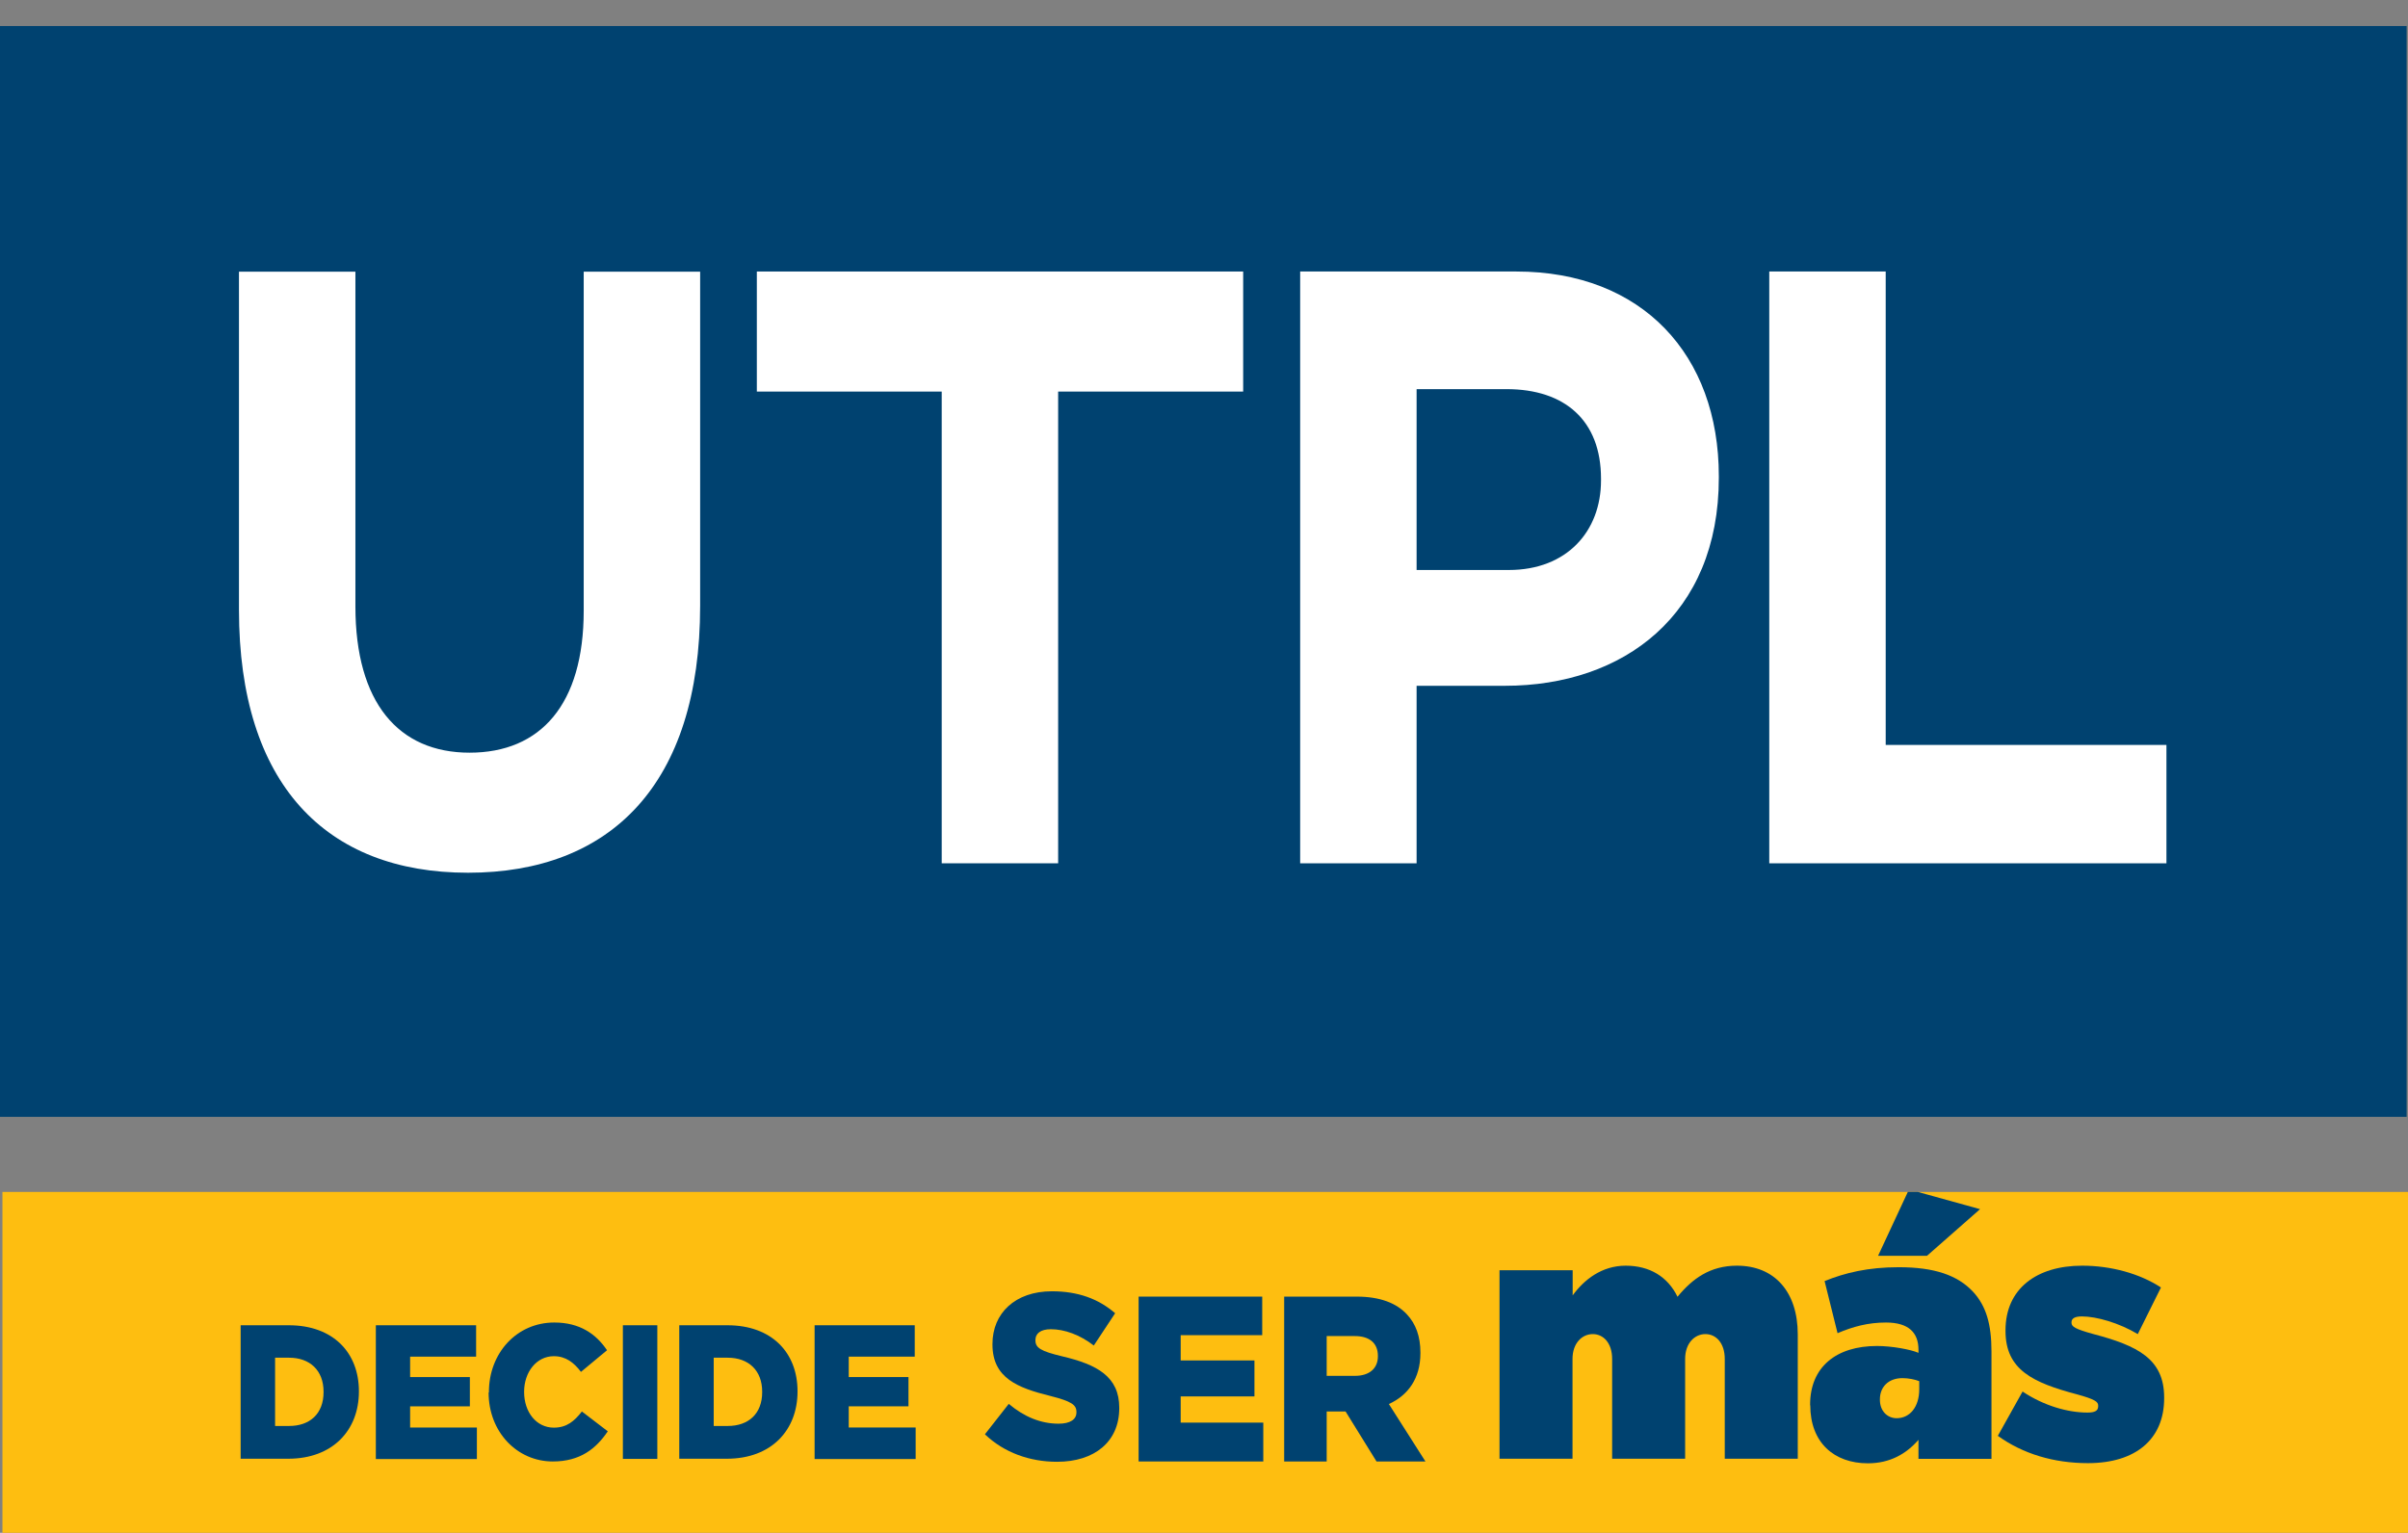 <?xml version="1.0" encoding="UTF-8"?>
<svg xmlns="http://www.w3.org/2000/svg" version="1.1" viewBox="0 0 158 100.6">
  <rect x="0" y="0" width="158" height="100.6" fill="#808080" stroke="none"/>
  <defs>
    <style>
      .cls-1 {
        fill: #fff;
      }

      .cls-2 {
        fill: #febe10;
      }

      .cls-3 {
        fill: #004270;
      }
    </style>
  </defs>
  <!-- Generator: Adobe Illustrator 28.7.3, SVG Export Plug-In . SVG Version: 1.2.0 Build 164)  -->
  <g>
    <g id="Layer_1">
      <g>
        <rect class="cls-2" x=".16" y="78.23" width="157.91" height="22.37"/>
        <g>
          <path class="cls-3" d="M15.79,86.98h3.16c2.91,0,4.6,1.8,4.6,4.33v.02c0,2.53-1.71,4.41-4.64,4.41h-3.12v-8.77ZM18.05,89.12v4.47h.92c1.36,0,2.26-.8,2.26-2.22v-.03c0-1.4-.9-2.23-2.26-2.23h-.92Z"/>
          <path class="cls-3" d="M24.67,86.98h6.57v2.06h-4.33v1.34h3.92v1.92h-3.92v1.39h4.38v2.07h-6.63v-8.77Z"/>
          <path class="cls-3" d="M32.08,91.39v-.03c0-2.55,1.82-4.56,4.29-4.56,1.67,0,2.74.75,3.46,1.82l-1.71,1.42c-.46-.61-1-1.03-1.78-1.03-1.14,0-1.95,1.05-1.95,2.33v.02c0,1.32.8,2.34,1.95,2.34.85,0,1.35-.43,1.84-1.06l1.7,1.3c-.77,1.14-1.81,1.98-3.61,1.98-2.33,0-4.21-1.92-4.21-4.53Z"/>
          <path class="cls-3" d="M40.87,86.98h2.26v8.77h-2.26v-8.77Z"/>
          <path class="cls-3" d="M44.57,86.98h3.16c2.91,0,4.6,1.8,4.6,4.33v.02c0,2.53-1.71,4.41-4.64,4.41h-3.12v-8.77ZM46.83,89.12v4.47h.92c1.36,0,2.26-.8,2.26-2.22v-.03c0-1.4-.9-2.23-2.26-2.23h-.92Z"/>
          <path class="cls-3" d="M53.45,86.98h6.57v2.06h-4.33v1.34h3.92v1.92h-3.92v1.39h4.39v2.07h-6.63v-8.77Z"/>
          <path class="cls-3" d="M64.63,94.13l1.56-1.99c1.01.85,2.1,1.3,3.27,1.3.76,0,1.17-.28,1.17-.74v-.03c0-.47-.33-.7-1.71-1.05-2.14-.53-3.8-1.17-3.8-3.38v-.03c0-2.01,1.48-3.46,3.9-3.46,1.71,0,3.05.49,4.15,1.44l-1.4,2.12c-.92-.71-1.93-1.07-2.82-1.07-.68,0-1.01.29-1.01.7v.03c0,.49.34.71,1.76,1.05,2.3.54,3.74,1.34,3.74,3.37v.03c0,2.21-1.63,3.52-4.08,3.52-1.79,0-3.47-.6-4.72-1.79Z"/>
          <path class="cls-3" d="M74.71,85.1h8.11v2.53h-5.35v1.66h4.84v2.36h-4.84v1.72h5.42v2.55h-8.18v-10.82Z"/>
          <path class="cls-3" d="M84.25,85.1h4.77c1.54,0,2.61.43,3.29,1.16.59.63.89,1.45.89,2.52v.03c0,1.67-.82,2.77-2.07,3.34l2.4,3.77h-3.21l-2.03-3.28h-1.24v3.28h-2.79v-10.82ZM88.91,90.3c.94,0,1.5-.49,1.5-1.28v-.03c0-.87-.59-1.3-1.51-1.3h-1.85v2.61h1.86Z"/>
          <path class="cls-3" d="M98.4,83.37h4.79v1.65c.74-1.02,1.9-1.95,3.48-1.95s2.76.73,3.4,2.04c.97-1.18,2.13-2.04,3.9-2.04,2.47,0,3.99,1.72,3.99,4.51v8.16h-4.79v-6.55c0-1.04-.57-1.63-1.27-1.63s-1.33.59-1.33,1.63v6.55h-4.79v-6.55c0-1.04-.57-1.63-1.27-1.63s-1.33.59-1.33,1.63v6.55h-4.79v-12.37Z"/>
          <path class="cls-3" d="M118.77,92.23v-.04c0-2.47,1.71-3.85,4.39-3.85.97,0,2.22.23,2.72.45v-.2c0-1.13-.65-1.79-2.13-1.79-1.18,0-2.17.27-3.18.7l-.85-3.42c1.33-.54,2.85-.91,4.86-.91,2.34,0,3.86.52,4.88,1.61.86.93,1.21,2.13,1.21,3.92v7.05h-4.79v-1.25c-.81.93-1.88,1.54-3.32,1.54-2.22,0-3.78-1.36-3.78-3.81ZM125.84,78.23l4.08,1.13-3.48,3.06h-3.21l1.95-4.19h.66ZM125.93,91.17v-.52c-.27-.11-.7-.2-1.1-.2-.95,0-1.48.61-1.48,1.38v.05c0,.73.49,1.2,1.1,1.2.85,0,1.48-.72,1.48-1.9Z"/>
          <path class="cls-3" d="M131.08,94.25l1.63-2.92c1.39.93,2.96,1.38,4.26,1.38.47,0,.7-.11.7-.41v-.05c0-.25-.21-.41-1.37-.73-2.91-.77-4.71-1.61-4.71-4.17v-.04c0-2.72,2.03-4.24,5.03-4.24,1.9,0,3.78.52,5.17,1.43l-1.52,3.06c-1.22-.73-2.7-1.16-3.67-1.16-.47,0-.68.14-.68.38v.04c0,.25.25.41,1.41.73,2.92.77,4.67,1.63,4.67,4.17v.05c0,2.7-1.88,4.26-5,4.26-2.24,0-4.27-.61-5.91-1.79Z"/>
        </g>
      </g>
      <g>
        <rect class="cls-3" y="1.71" width="157.91" height="71.59"/>
        <g>
          <path class="cls-1" d="M15.68,40.02v-22.19h7.64v21.97c0,6.32,2.83,9.6,7.49,9.6s7.49-3.16,7.49-9.32v-22.25h7.64v21.92c0,11.76-5.9,17.53-15.23,17.53s-15.03-5.83-15.03-17.25Z"/>
          <path class="cls-1" d="M61.8,25.7h-12.14v-7.88h31.91v7.88h-12.14v30.96h-7.64v-30.96Z"/>
          <path class="cls-1" d="M85.31,17.82h14.18c8.28,0,13.29,5.49,13.29,13.43v.11c0,8.99-6.25,13.65-14.03,13.65h-5.8v11.65h-7.64V17.82ZM99,37.41c3.82,0,6.05-2.55,6.05-5.88v-.11c0-3.83-2.38-5.88-6.2-5.88h-5.9v11.87h6.05Z"/>
          <path class="cls-1" d="M116.09,17.82h7.64v31.07h18.42v7.77h-26.06V17.82Z"/>
        </g>
      </g>
    </g>
  </g>
</svg>